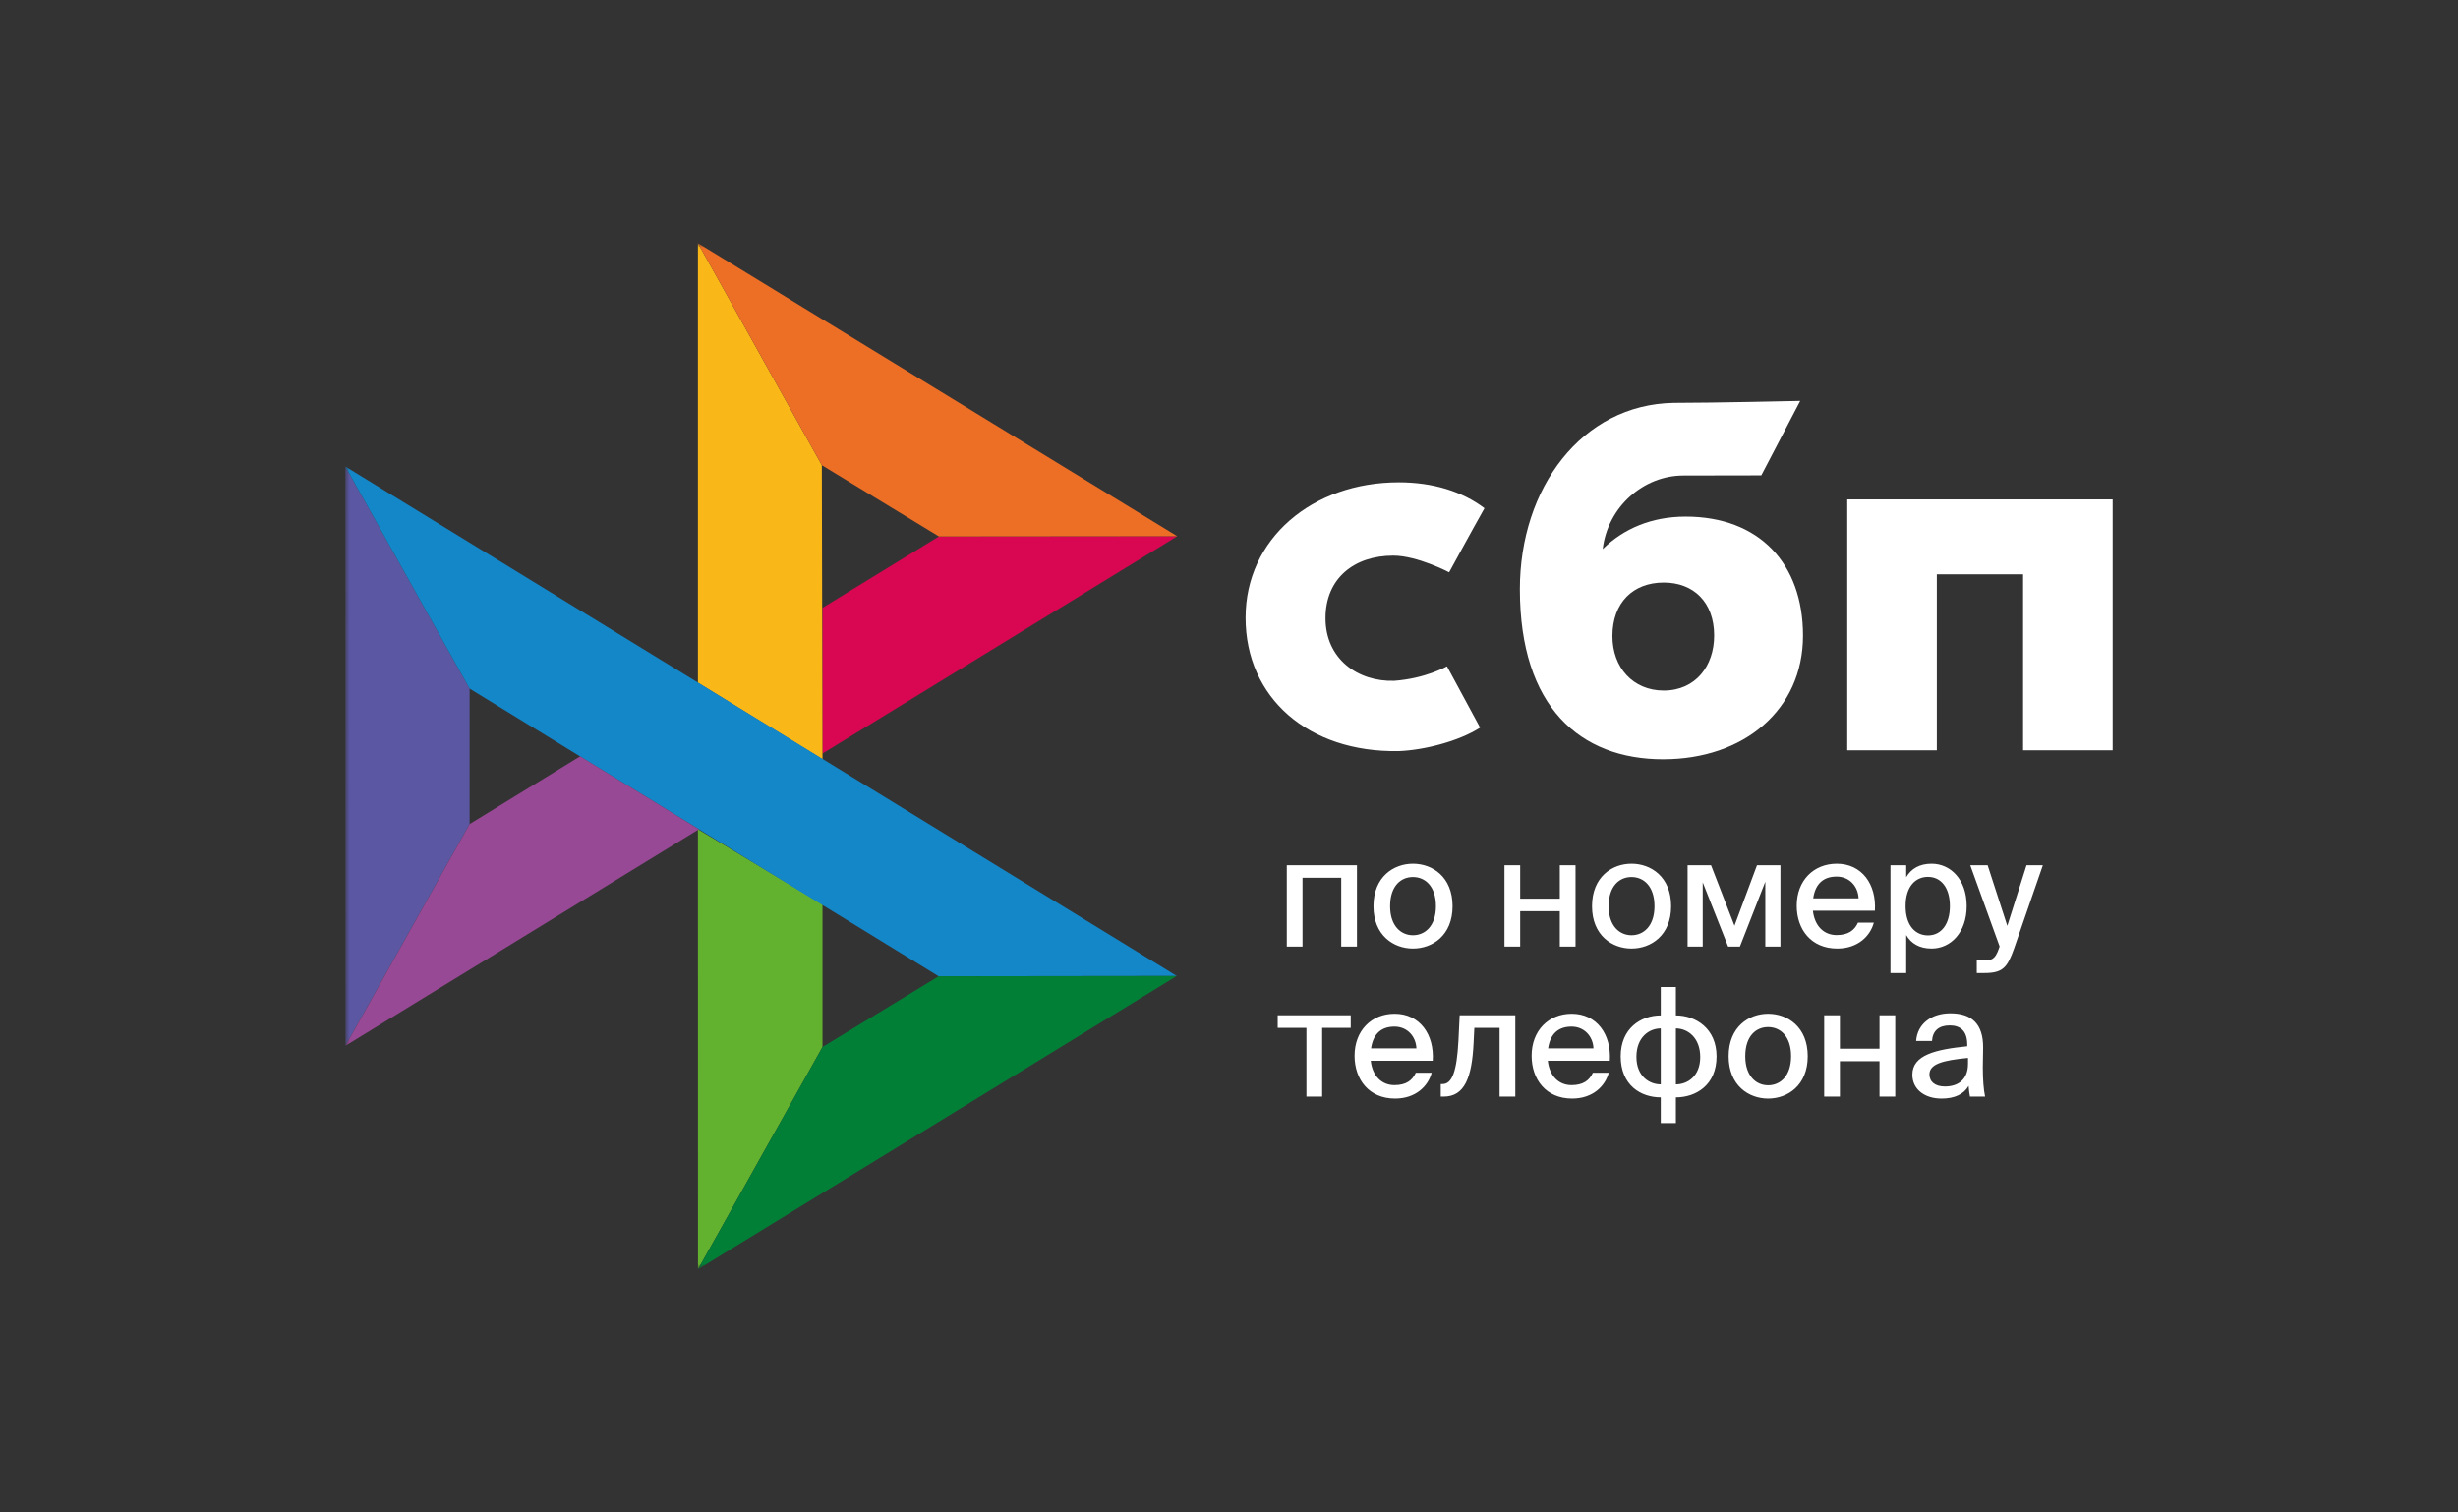 <?xml version="1.0" encoding="UTF-8"?>
<svg id="Layer_1" data-name="Layer 1" xmlns="http://www.w3.org/2000/svg" xmlns:xlink="http://www.w3.org/1999/xlink" viewBox="0 0 278.186 171.191">
  <rect x="0" y="0" width="278.186" height="171.191" fill="#333333" stroke="none"/>
  <defs>
    <style>
      .cls-1 {
        fill: none;
      }

      .cls-2 {
        mask: url(#mask);
      }

      .cls-3 {
        fill: #5b57a2;
      }

      .cls-4 {
        fill: #017f36;
      }

      .cls-5 {
        fill-rule: evenodd;
      }

      .cls-5, .cls-6 {
        fill: #fff;
      }

      .cls-7 {
        fill: #63b22f;
      }

      .cls-8 {
        fill: #984995;
      }

      .cls-9 {
        mask: url(#mask-1);
      }

      .cls-10 {
        fill: #d90751;
      }

      .cls-11 {
        fill: #ed6f26;
      }

      .cls-12 {
        fill: #1487c9;
      }

      .cls-13 {
        fill: #fab718;
      }
    </style>
    <mask id="mask" x="26.501" y="6.231" width="225.628" height="158.709" maskUnits="userSpaceOnUse">
      <g id="mask0_2503_7061" data-name="mask0 2503 7061">
        <path class="cls-6" d="M252.129,6.231H26.501v158.709h225.628V6.231Z"/>
      </g>
    </mask>
    <mask id="mask-1" x="39.083" y="27.524" width="234.219" height="116.143" maskUnits="userSpaceOnUse">
      <g id="mask1_2503_7061" data-name="mask1 2503 7061">
        <path class="cls-6" d="M273.302,27.524H39.083v116.141h234.219V27.524Z"/>
      </g>
    </mask>
  </defs>
  <rect class="cls-1" width="278.186" height="171.191"/>
  <g class="cls-2">
    <g class="cls-9">
      <g>
        <path class="cls-6" d="M239.103,56.531v28.395h-10.139v-19.918h-9.763v19.918h-10.138v-28.396h30.04v.002Z"/>
        <path class="cls-5" d="M188.239,85.942c9.077,0,15.817-5.566,15.817-14.002,0-8.166-4.973-13.467-13.284-13.467-3.836,0-7,1.35-9.385,3.679.57-4.815,4.641-8.33,9.125-8.33,1.034,0,8.824-.016,8.824-.016l4.404-8.429s-9.78.223-14.325.223c-10.387.181-17.403,9.622-17.403,21.089,0,13.359,6.844,19.254,16.227,19.254ZM188.295,65.938c3.37,0,5.706,2.215,5.706,6.001,0,3.408-2.076,6.216-5.706,6.223-3.472,0-5.809-2.602-5.809-6.165,0-3.787,2.337-6.059,5.809-6.059Z"/>
        <path class="cls-6" d="M163.759,75.419s-2.394,1.38-5.971,1.641c-4.112.122-7.775-2.475-7.775-7.088,0-4.5,3.232-7.08,7.671-7.08,2.721,0,6.322,1.887,6.322,1.887,0,0,2.634-4.835,3.999-7.252-2.499-1.894-5.826-2.933-9.698-2.933-9.77,0-17.338,6.37-17.338,15.321,0,9.065,7.112,15.287,17.338,15.1,2.858-.107,6.801-1.11,9.204-2.654l-3.752-6.941Z"/>
        <path class="cls-3" d="M39.083,52.804l14.065,25.14v15.334l-14.048,25.09-.016-65.565Z"/>
        <path class="cls-10" d="M93.086,68.796l13.179-8.077,26.972-.025-40.151,24.597v-16.494Z"/>
        <path class="cls-13" d="M93.011,52.656l.075,33.284-14.098-8.662V27.524l14.023,25.132Z"/>
        <path class="cls-11" d="M133.237,60.694l-26.973.025-13.253-8.062-14.023-25.132,54.249,33.169Z"/>
        <path class="cls-7" d="M93.086,118.508v-16.148l-14.098-8.498.008,49.803,14.09-25.158Z"/>
        <path class="cls-12" d="M106.233,110.504l-53.086-32.56-14.064-25.14,94.097,57.667-26.948.033Z"/>
        <path class="cls-4" d="M78.997,143.667l14.088-25.158,13.146-8.004,26.948-.033-54.182,33.195Z"/>
        <path class="cls-8" d="M39.1,118.368l40.004-24.506-13.449-8.252-12.507,7.667-14.048,25.091Z"/>
        <path class="cls-6" d="M153.574,97.934v9.208h-1.78v-7.787h-4.381v7.787h-1.78v-9.208h7.942ZM157.326,102.573c0,2.259,1.249,3.286,2.584,3.286,1.37,0,2.602-1.044,2.602-3.286,0-2.276-1.232-3.303-2.602-3.303-1.335,0-2.584.975-2.584,3.303ZM159.91,97.763c2.191,0,4.484,1.472,4.484,4.809,0,3.32-2.293,4.792-4.484,4.792-2.173,0-4.467-1.472-4.467-4.792,0-3.337,2.293-4.809,4.467-4.809ZM178.312,107.142h-1.78v-4.005h-4.484v4.005h-1.78v-9.208h1.78v3.783h4.484v-3.783h1.78v9.208ZM182.062,102.573c0,2.259,1.249,3.286,2.584,3.286,1.37,0,2.602-1.044,2.602-3.286,0-2.276-1.232-3.303-2.602-3.303-1.334,0-2.584.975-2.584,3.303ZM184.646,97.763c2.191,0,4.484,1.472,4.484,4.809,0,3.32-2.293,4.792-4.484,4.792-2.174,0-4.467-1.472-4.467-4.792,0-3.337,2.293-4.809,4.467-4.809ZM201.502,97.934v9.208h-1.712v-7.342l-2.875,7.342h-1.334l-2.875-7.274v7.274h-1.712v-9.208h2.654l2.652,6.846,2.55-6.846h2.652ZM207.862,105.841c1.301,0,2.019-.53,2.413-1.403h1.797c-.41,1.523-1.814,2.926-4.142,2.926-2.96,0-4.586-2.173-4.586-4.843,0-2.858,1.917-4.758,4.536-4.758,2.841,0,4.501,2.328,4.313,5.322h-7.017c.188,1.712,1.232,2.756,2.687,2.756ZM207.862,99.218c-1.387,0-2.397.702-2.652,2.465h5.134c-.052-1.352-1.026-2.465-2.481-2.465ZM213.955,97.934h1.78v1.352c.565-.958,1.507-1.523,2.875-1.523,2.139,0,3.971,1.78,3.971,4.792s-1.832,4.809-3.971,4.809c-1.369,0-2.31-.565-2.875-1.523v4.296h-1.78v-12.203ZM215.666,102.556c0,2.276,1.165,3.32,2.533,3.32,1.489,0,2.482-1.25,2.482-3.32s-.992-3.304-2.482-3.304c-1.369,0-2.533,1.027-2.533,3.304ZM224.577,110.137h-.855v-1.42h.702c.959,0,1.369-.086,1.814-1.386l.069-.205-3.321-9.191h1.968l2.224,6.863,2.174-6.863h1.849l-3.252,9.413c-.771,2.174-1.284,2.789-3.371,2.789ZM152.871,116.338h-3.235v7.787h-1.78v-7.787h-3.252v-1.421h8.266v1.421ZM157.822,122.824c1.3,0,2.019-.53,2.413-1.403h1.797c-.41,1.523-1.814,2.926-4.142,2.926-2.961,0-4.586-2.173-4.586-4.843,0-2.858,1.917-4.758,4.535-4.758,2.841,0,4.5,2.328,4.312,5.322h-7.016c.188,1.712,1.232,2.756,2.687,2.756ZM157.822,116.201c-1.386,0-2.396.702-2.653,2.465h5.135c-.052-1.352-1.028-2.465-2.482-2.465ZM171.496,114.917v9.208h-1.78v-7.787h-2.858l-.085,1.729c-.188,3.885-1.009,6.058-3.389,6.058h-.325v-1.421h.188c1.094,0,1.626-1.403,1.813-4.912l.138-2.876h6.297ZM177.861,122.824c1.301,0,2.02-.53,2.414-1.403h1.797c-.411,1.523-1.814,2.926-4.142,2.926-2.962,0-4.588-2.173-4.588-4.843,0-2.858,1.918-4.758,4.536-4.758,2.842,0,4.501,2.328,4.313,5.322h-7.017c.188,1.712,1.233,2.756,2.687,2.756ZM177.861,116.201c-1.386,0-2.395.702-2.652,2.465h5.135c-.052-1.352-1.028-2.465-2.483-2.465ZM189.669,111.717v3.217c2.259,0,4.604,1.489,4.604,4.638,0,3.269-2.361,4.638-4.604,4.638v2.909h-1.711v-2.909c-2.26,0-4.536-1.369-4.536-4.655,0-3.149,2.276-4.621,4.536-4.621v-3.217h1.711ZM187.958,122.739v-6.333c-1.301,0-2.756.976-2.756,3.217,0,2.191,1.455,3.115,2.756,3.115ZM189.669,116.406v6.333c1.301,0,2.756-.907,2.756-3.098,0-2.225-1.455-3.235-2.756-3.235ZM197.522,119.555c0,2.259,1.249,3.286,2.585,3.286,1.369,0,2.601-1.044,2.601-3.286,0-2.276-1.232-3.303-2.601-3.303-1.336,0-2.585.975-2.585,3.303ZM200.106,114.746c2.191,0,4.484,1.472,4.484,4.809,0,3.32-2.293,4.792-4.484,4.792-2.174,0-4.467-1.472-4.467-4.792,0-3.337,2.293-4.809,4.467-4.809ZM214.496,124.125h-1.78v-4.005h-4.484v4.005h-1.78v-9.208h1.78v3.783h4.484v-3.783h1.78v9.208ZM222.731,120.411v-.668c-2.858.274-4.365.685-4.365,1.866,0,.839.65,1.369,1.745,1.369,1.455,0,2.619-.736,2.619-2.567ZM219.719,124.347c-1.866,0-3.287-1.027-3.287-2.704,0-2.242,2.652-2.858,6.212-3.217v-.188c0-1.626-.855-2.173-1.985-2.173-1.232,0-1.934.616-2.001,1.763h-1.798c.138-1.969,1.764-3.132,3.869-3.132,2.378,0,3.731,1.147,3.714,3.902,0,.222-.035,1.814-.035,2.208,0,1.386.086,2.499.257,3.32h-1.712c-.068-.359-.102-.616-.154-1.215-.548.941-1.574,1.438-3.08,1.438Z"/>
      </g>
    </g>
  </g>
</svg>